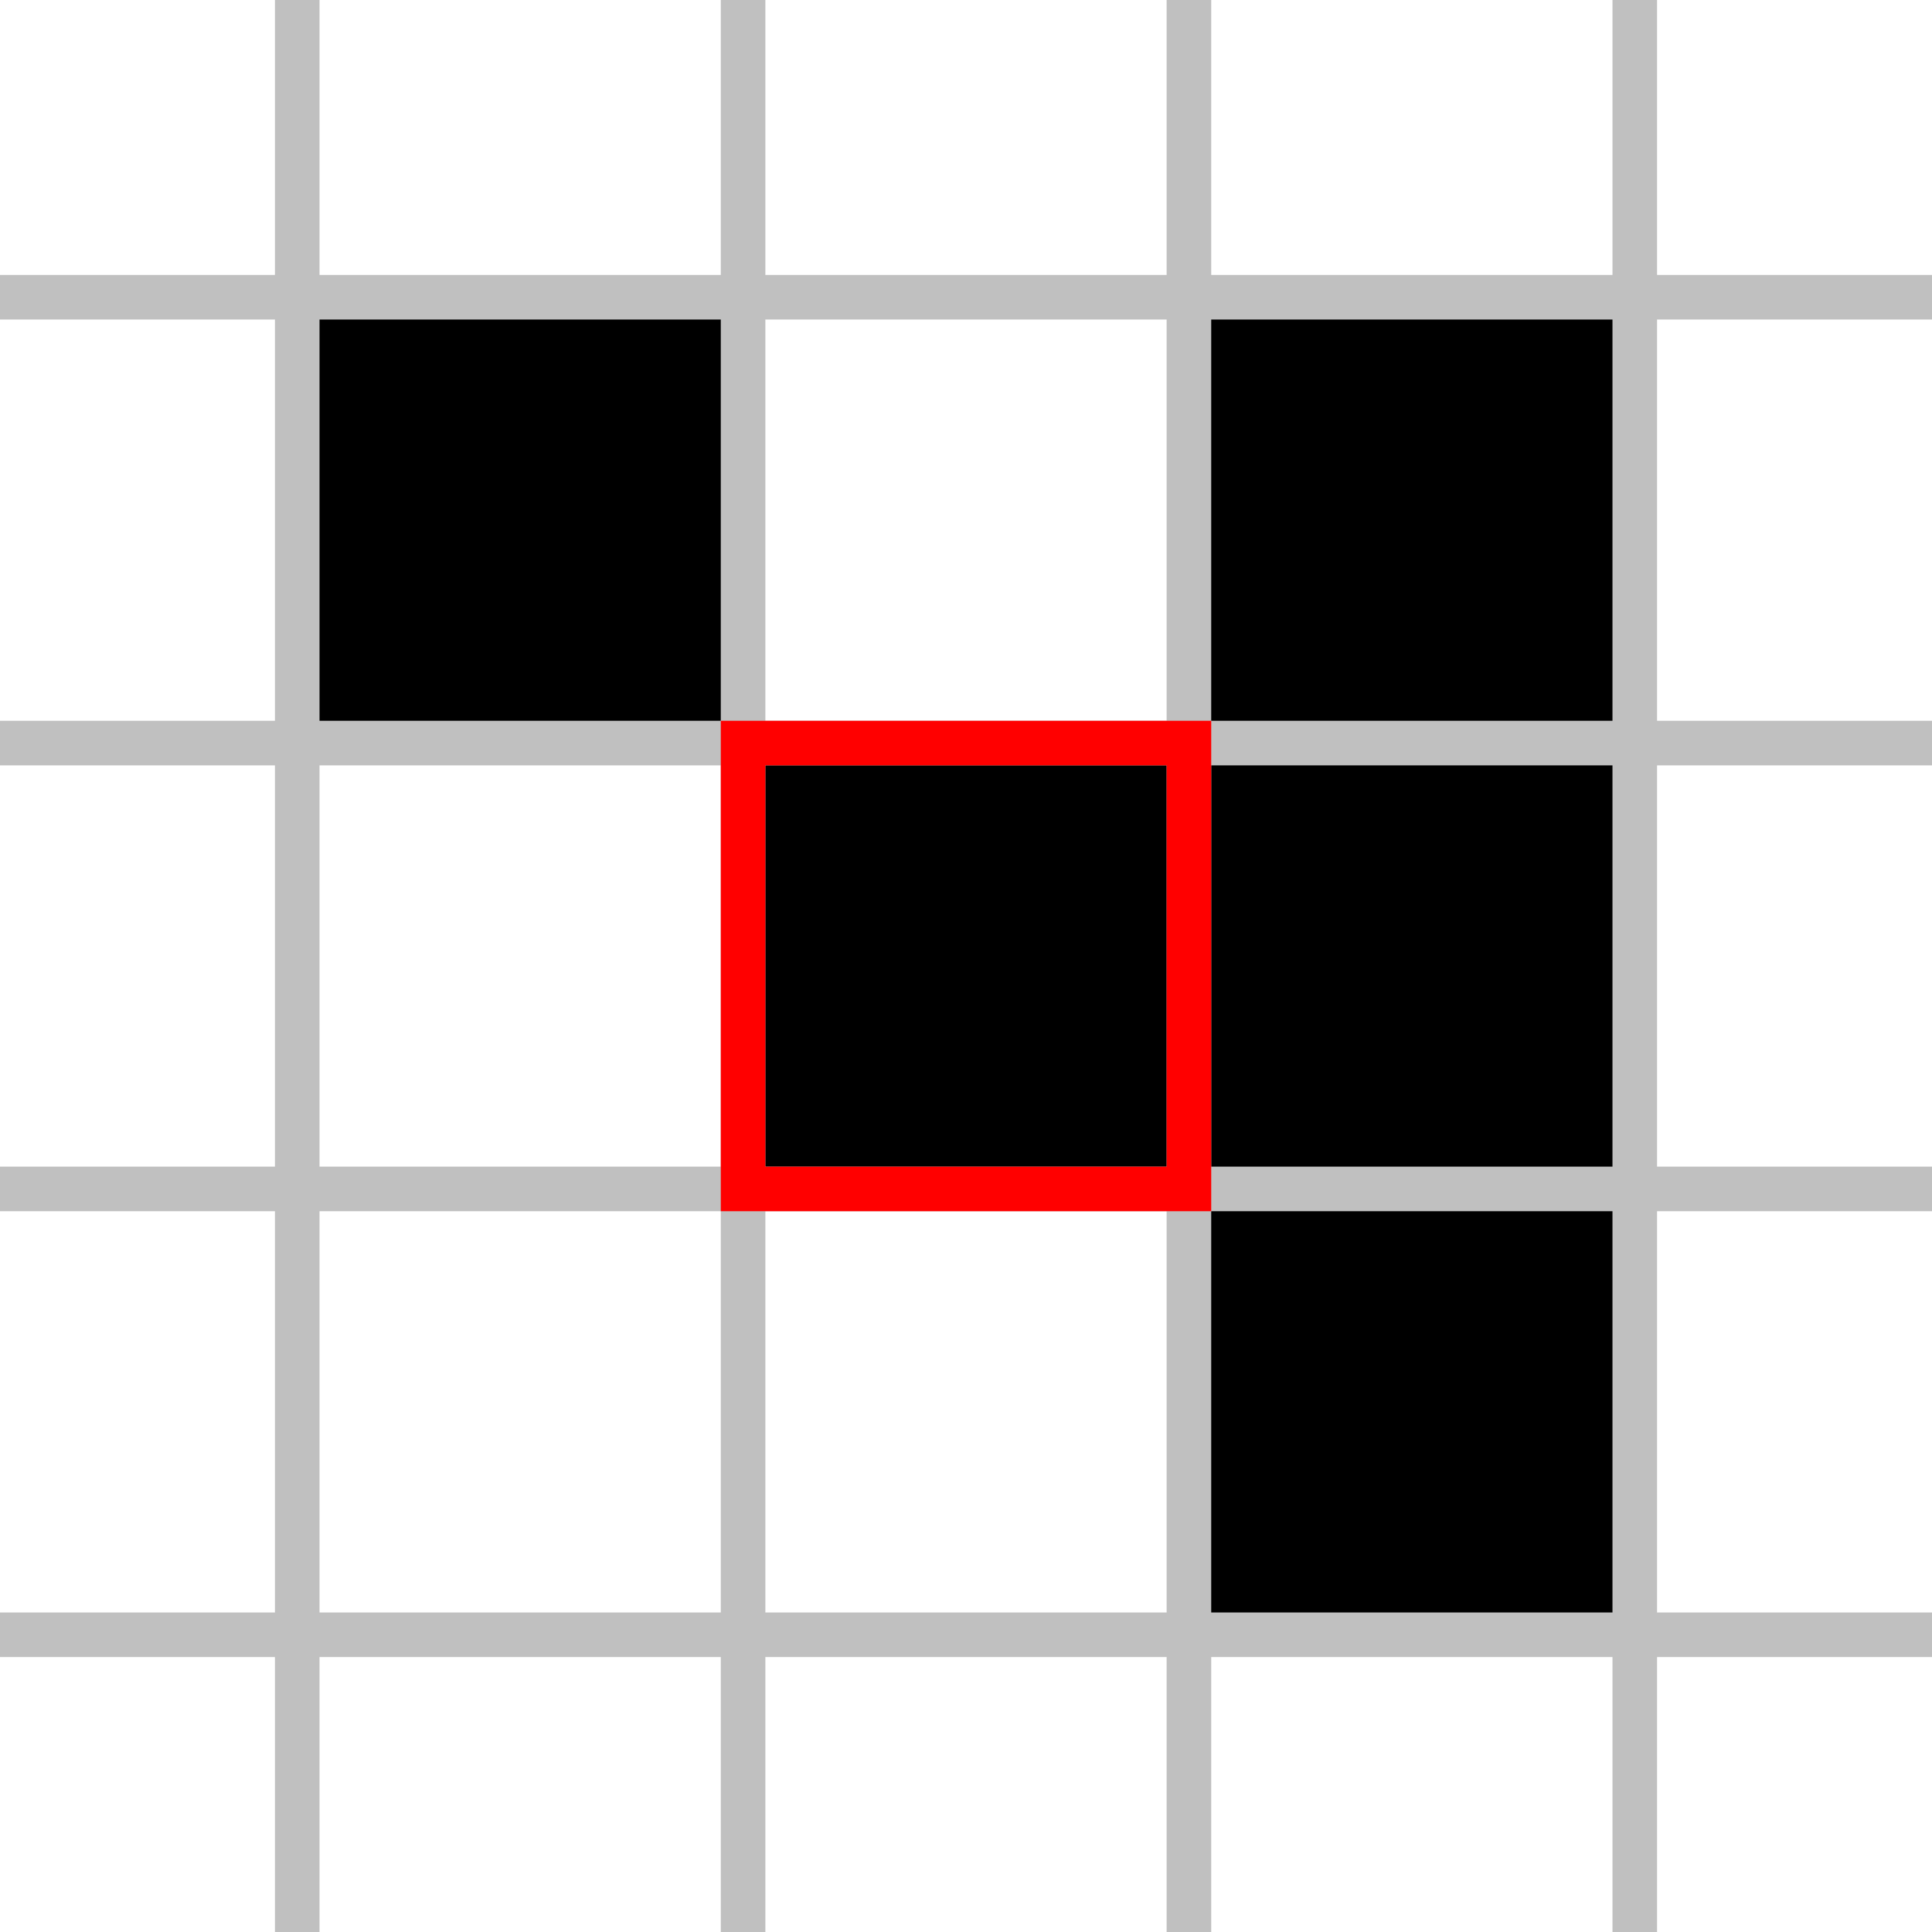 <svg
    xmlns="http://www.w3.org/2000/svg"
    viewBox="-20 -20 130 130"
    width="130"
    height="130">
<rect width="130" height="130" x="-20" y="-20" fill="#fff"/>

<rect width="30" height="30" x="0" y="0" fill="#000"/>
<rect width="30" height="30" x="60" y="0" fill="#000"/>
<rect width="30" height="30" x="60" y="60" fill="#000"/>
<rect width="30" height="30" x="60" y="30" fill="#000"/>

<rect width="30" height="30" x="30" y="30" fill="#000"/>

<line x1="0" y1="-20" x2="0" y2="110" stroke="#c0c0c0" stroke-width="3"/>
<line x1="30" y1="-20" x2="30" y2="110" stroke="#c0c0c0" stroke-width="3"/>
<line x1="60" y1="-20" x2="60" y2="110" stroke="#c0c0c0" stroke-width="3"/>
<line x1="90" y1="-20" x2="90" y2="110" stroke="#c0c0c0" stroke-width="3"/>

<line x1="-20" y1="0" x2="110" y2="0" stroke="#c0c0c0" stroke-width="3"/>
<line x1="-20" y1="30" x2="110" y2="30" stroke="#c0c0c0" stroke-width="3"/>
<line x1="-20" y1="60" x2="110" y2="60" stroke="#c0c0c0" stroke-width="3"/>
<line x1="-20" y1="90" x2="110" y2="90" stroke="#c0c0c0" stroke-width="3"/>

<rect width="30" height="30" x="30" y="30" stroke="red" stroke-width="3" fill="none"/>

</svg>
